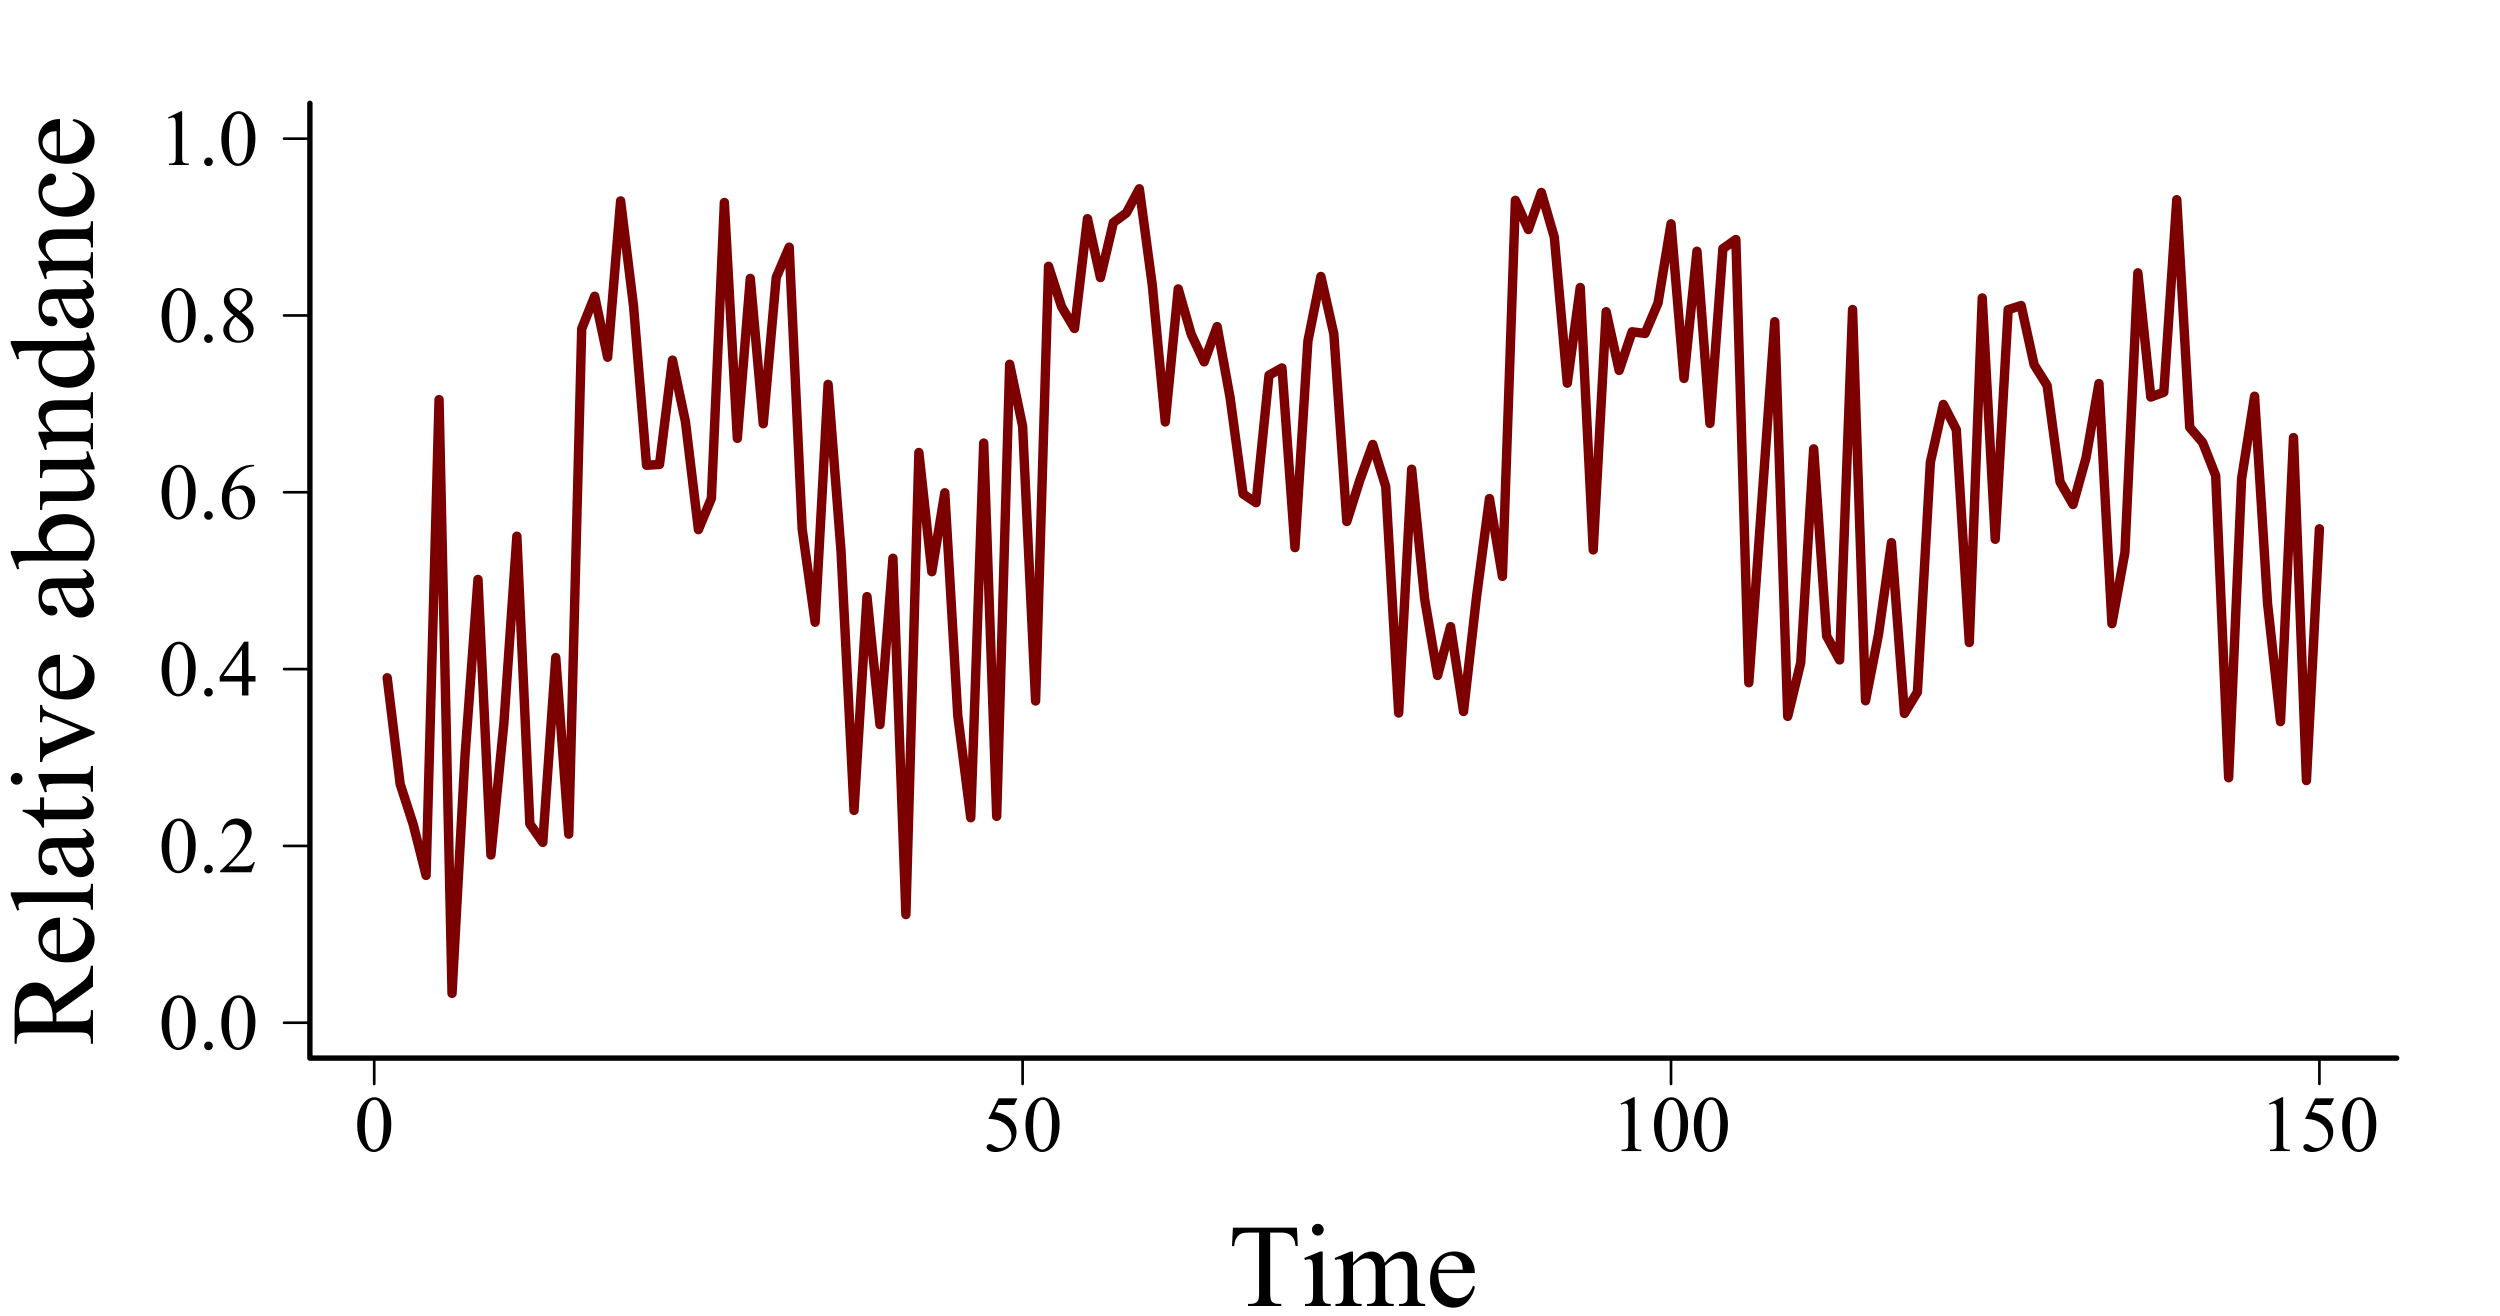 <?xml version="1.0" encoding="UTF-8"?>
<svg xmlns="http://www.w3.org/2000/svg" xmlns:xlink="http://www.w3.org/1999/xlink" width="697pt" height="367pt" viewBox="0 0 697 367" version="1.1">
<defs>
<g>
<symbol overflow="visible" id="glyph0-0">
<path style="stroke:none;" d="M 3.078 0 L 3.078 -13.875 L 14.18 -13.875 L 14.18 0 Z M 3.426 -0.348 L 13.832 -0.348 L 13.832 -13.527 L 3.426 -13.527 Z M 3.426 -0.348 "/>
</symbol>
<symbol overflow="visible" id="glyph0-1">
<path style="stroke:none;" d="M 0.801 -7.262 C 0.797 -8.934 1.051 -10.379 1.559 -11.594 C 2.066 -12.801 2.738 -13.703 3.578 -14.297 C 4.227 -14.766 4.898 -15 5.594 -15.004 C 6.719 -15 7.73 -14.426 8.629 -13.277 C 9.746 -11.855 10.305 -9.926 10.309 -7.492 C 10.305 -5.785 10.059 -4.336 9.57 -3.145 C 9.078 -1.949 8.453 -1.082 7.691 -0.547 C 6.926 -0.008 6.191 0.258 5.484 0.262 C 4.082 0.258 2.914 -0.566 1.984 -2.223 C 1.191 -3.613 0.797 -5.293 0.801 -7.262 Z M 2.926 -6.992 C 2.922 -4.965 3.172 -3.316 3.676 -2.039 C 4.082 -0.961 4.695 -0.422 5.516 -0.422 C 5.902 -0.422 6.309 -0.594 6.73 -0.945 C 7.148 -1.293 7.465 -1.883 7.684 -2.711 C 8.012 -3.949 8.18 -5.703 8.184 -7.969 C 8.18 -9.641 8.008 -11.039 7.664 -12.164 C 7.402 -12.992 7.066 -13.578 6.656 -13.93 C 6.359 -14.164 6 -14.285 5.582 -14.285 C 5.086 -14.285 4.648 -14.062 4.27 -13.625 C 3.75 -13.023 3.395 -12.082 3.207 -10.797 C 3.016 -9.508 2.922 -8.238 2.926 -6.992 Z M 2.926 -6.992 "/>
</symbol>
<symbol overflow="visible" id="glyph0-2">
<path style="stroke:none;" d="M 9.637 -14.699 L 8.793 -12.855 L 4.367 -12.855 L 3.402 -10.883 C 5.316 -10.598 6.836 -9.887 7.957 -8.746 C 8.918 -7.762 9.398 -6.605 9.398 -5.277 C 9.398 -4.504 9.238 -3.789 8.926 -3.133 C 8.609 -2.473 8.215 -1.91 7.738 -1.449 C 7.258 -0.984 6.727 -0.613 6.145 -0.336 C 5.312 0.062 4.461 0.258 3.59 0.262 C 2.703 0.258 2.062 0.109 1.664 -0.188 C 1.262 -0.488 1.059 -0.816 1.062 -1.18 C 1.059 -1.379 1.145 -1.559 1.312 -1.719 C 1.477 -1.871 1.684 -1.949 1.941 -1.953 C 2.125 -1.949 2.289 -1.922 2.434 -1.863 C 2.57 -1.805 2.812 -1.656 3.156 -1.422 C 3.695 -1.043 4.242 -0.855 4.801 -0.855 C 5.645 -0.855 6.387 -1.172 7.027 -1.812 C 7.664 -2.449 7.984 -3.23 7.988 -4.152 C 7.984 -5.039 7.699 -5.867 7.133 -6.637 C 6.559 -7.406 5.773 -8 4.77 -8.422 C 3.98 -8.742 2.906 -8.93 1.551 -8.984 L 4.367 -14.699 Z M 9.637 -14.699 "/>
</symbol>
<symbol overflow="visible" id="glyph0-3">
<path style="stroke:none;" d="M 2.602 -13.258 L 6.18 -15.004 L 6.535 -15.004 L 6.535 -2.59 C 6.531 -1.766 6.566 -1.25 6.637 -1.051 C 6.703 -0.844 6.848 -0.688 7.066 -0.582 C 7.285 -0.473 7.727 -0.414 8.391 -0.402 L 8.391 0 L 2.863 0 L 2.863 -0.402 C 3.555 -0.414 4 -0.473 4.203 -0.578 C 4.402 -0.684 4.543 -0.824 4.625 -1.004 C 4.703 -1.176 4.746 -1.707 4.746 -2.59 L 4.746 -10.527 C 4.746 -11.594 4.711 -12.281 4.641 -12.586 C 4.586 -12.816 4.492 -12.984 4.363 -13.094 C 4.227 -13.199 4.066 -13.254 3.879 -13.258 C 3.613 -13.254 3.242 -13.141 2.766 -12.922 Z M 2.602 -13.258 "/>
</symbol>
<symbol overflow="visible" id="glyph0-4">
<path style="stroke:none;" d="M 2.773 -2.102 C 3.109 -2.098 3.395 -1.98 3.629 -1.75 C 3.855 -1.512 3.973 -1.227 3.977 -0.898 C 3.973 -0.562 3.855 -0.281 3.625 -0.047 C 3.387 0.188 3.102 0.305 2.773 0.305 C 2.438 0.305 2.156 0.188 1.922 -0.047 C 1.688 -0.281 1.57 -0.562 1.57 -0.898 C 1.57 -1.234 1.688 -1.52 1.922 -1.754 C 2.156 -1.98 2.438 -2.098 2.773 -2.102 Z M 2.773 -2.102 "/>
</symbol>
<symbol overflow="visible" id="glyph0-5">
<path style="stroke:none;" d="M 10.18 -2.828 L 9.148 0 L 0.477 0 L 0.477 -0.402 C 3.023 -2.727 4.82 -4.625 5.863 -6.102 C 6.902 -7.57 7.422 -8.918 7.426 -10.145 C 7.422 -11.074 7.137 -11.84 6.566 -12.441 C 5.992 -13.039 5.309 -13.34 4.52 -13.344 C 3.793 -13.34 3.145 -13.129 2.574 -12.707 C 1.996 -12.281 1.574 -11.664 1.301 -10.852 L 0.898 -10.852 C 1.078 -12.188 1.543 -13.211 2.293 -13.93 C 3.035 -14.641 3.969 -15 5.094 -15.004 C 6.281 -15 7.277 -14.617 8.078 -13.852 C 8.875 -13.086 9.273 -12.184 9.277 -11.145 C 9.273 -10.398 9.102 -9.652 8.758 -8.91 C 8.223 -7.738 7.355 -6.5 6.156 -5.191 C 4.355 -3.223 3.23 -2.035 2.785 -1.637 L 6.625 -1.637 C 7.402 -1.633 7.949 -1.664 8.266 -1.723 C 8.578 -1.777 8.863 -1.895 9.117 -2.074 C 9.367 -2.25 9.586 -2.5 9.777 -2.828 Z M 10.18 -2.828 "/>
</symbol>
<symbol overflow="visible" id="glyph0-6">
<path style="stroke:none;" d="M 10.332 -5.422 L 10.332 -3.879 L 8.359 -3.879 L 8.359 0 L 6.57 0 L 6.57 -3.879 L 0.348 -3.879 L 0.348 -5.27 L 7.164 -15.004 L 8.359 -15.004 L 8.359 -5.422 Z M 6.57 -5.422 L 6.57 -12.715 L 1.41 -5.422 Z M 6.57 -5.422 "/>
</symbol>
<symbol overflow="visible" id="glyph0-7">
<path style="stroke:none;" d="M 9.949 -15.004 L 9.949 -14.602 C 8.996 -14.508 8.215 -14.316 7.613 -14.031 C 7.008 -13.746 6.414 -13.312 5.824 -12.727 C 5.234 -12.141 4.746 -11.488 4.359 -10.77 C 3.973 -10.051 3.648 -9.195 3.395 -8.207 C 4.43 -8.918 5.477 -9.273 6.527 -9.277 C 7.527 -9.273 8.395 -8.871 9.137 -8.062 C 9.871 -7.254 10.242 -6.211 10.242 -4.941 C 10.242 -3.711 9.871 -2.594 9.129 -1.582 C 8.23 -0.355 7.043 0.258 5.57 0.262 C 4.566 0.258 3.715 -0.074 3.012 -0.738 C 1.637 -2.027 0.949 -3.703 0.953 -5.766 C 0.949 -7.078 1.211 -8.328 1.742 -9.516 C 2.266 -10.703 3.02 -11.754 4.004 -12.672 C 4.98 -13.586 5.918 -14.203 6.816 -14.523 C 7.711 -14.84 8.547 -15 9.324 -15.004 Z M 3.207 -7.414 C 3.074 -6.434 3.012 -5.648 3.012 -5.051 C 3.012 -4.355 3.137 -3.602 3.395 -2.789 C 3.648 -1.977 4.031 -1.332 4.543 -0.855 C 4.906 -0.516 5.355 -0.344 5.887 -0.348 C 6.512 -0.344 7.074 -0.641 7.57 -1.234 C 8.062 -1.824 8.309 -2.672 8.312 -3.773 C 8.309 -5.008 8.062 -6.074 7.574 -6.98 C 7.082 -7.879 6.387 -8.332 5.484 -8.336 C 5.211 -8.332 4.914 -8.273 4.602 -8.16 C 4.281 -8.043 3.816 -7.793 3.207 -7.414 Z M 3.207 -7.414 "/>
</symbol>
<symbol overflow="visible" id="glyph0-8">
<path style="stroke:none;" d="M 4.262 -7.402 C 3.094 -8.355 2.344 -9.125 2.012 -9.703 C 1.672 -10.281 1.504 -10.879 1.508 -11.5 C 1.504 -12.453 1.875 -13.277 2.613 -13.969 C 3.348 -14.656 4.324 -15 5.551 -15.004 C 6.73 -15 7.684 -14.68 8.41 -14.039 C 9.129 -13.395 9.492 -12.66 9.496 -11.836 C 9.492 -11.285 9.297 -10.723 8.91 -10.156 C 8.516 -9.582 7.703 -8.91 6.473 -8.141 C 7.742 -7.156 8.582 -6.383 8.996 -5.82 C 9.543 -5.078 9.82 -4.305 9.82 -3.492 C 9.82 -2.457 9.426 -1.57 8.637 -0.84 C 7.848 -0.105 6.812 0.258 5.539 0.262 C 4.141 0.258 3.055 -0.176 2.277 -1.051 C 1.652 -1.746 1.34 -2.512 1.344 -3.348 C 1.34 -3.996 1.559 -4.641 2 -5.281 C 2.434 -5.918 3.188 -6.625 4.262 -7.402 Z M 5.961 -8.562 C 6.824 -9.34 7.375 -9.957 7.609 -10.41 C 7.84 -10.859 7.957 -11.371 7.957 -11.945 C 7.957 -12.699 7.742 -13.293 7.316 -13.727 C 6.887 -14.156 6.305 -14.371 5.57 -14.375 C 4.832 -14.371 4.23 -14.16 3.77 -13.734 C 3.305 -13.305 3.074 -12.805 3.078 -12.238 C 3.074 -11.859 3.172 -11.484 3.363 -11.109 C 3.555 -10.734 3.828 -10.375 4.184 -10.039 Z M 4.77 -6.992 C 4.168 -6.484 3.723 -5.934 3.438 -5.34 C 3.145 -4.738 3 -4.094 3.004 -3.402 C 3 -2.469 3.254 -1.723 3.766 -1.164 C 4.273 -0.602 4.922 -0.32 5.711 -0.324 C 6.488 -0.32 7.113 -0.543 7.586 -0.984 C 8.055 -1.426 8.289 -1.961 8.293 -2.59 C 8.289 -3.109 8.152 -3.574 7.879 -3.988 C 7.363 -4.75 6.328 -5.75 4.77 -6.992 Z M 4.77 -6.992 "/>
</symbol>
<symbol overflow="visible" id="glyph1-0">
<path style="stroke:none;" d="M 4.578 0 L 4.578 -20.625 L 21.078 -20.625 L 21.078 0 Z M 5.094 -0.516 L 20.562 -0.516 L 20.562 -20.109 L 5.094 -20.109 Z M 5.094 -0.516 "/>
</symbol>
<symbol overflow="visible" id="glyph1-1">
<path style="stroke:none;" d="M 19.094 -21.852 L 19.336 -16.727 L 18.723 -16.727 C 18.602 -17.625 18.441 -18.27 18.242 -18.66 C 17.906 -19.281 17.465 -19.738 16.91 -20.035 C 16.355 -20.328 15.625 -20.477 14.727 -20.48 L 11.648 -20.48 L 11.648 -3.785 C 11.648 -2.441 11.793 -1.602 12.086 -1.273 C 12.488 -0.82 13.117 -0.598 13.969 -0.598 L 14.727 -0.598 L 14.727 0 L 5.461 0 L 5.461 -0.598 L 6.234 -0.598 C 7.156 -0.598 7.812 -0.875 8.203 -1.434 C 8.438 -1.773 8.555 -2.559 8.555 -3.785 L 8.555 -20.48 L 5.93 -20.48 C 4.906 -20.477 4.18 -20.402 3.754 -20.254 C 3.195 -20.047 2.719 -19.656 2.32 -19.078 C 1.922 -18.496 1.684 -17.711 1.609 -16.727 L 1 -16.727 L 1.258 -21.852 Z M 19.094 -21.852 "/>
</symbol>
<symbol overflow="visible" id="glyph1-2">
<path style="stroke:none;" d="M 4.785 -22.914 C 5.234 -22.91 5.617 -22.75 5.938 -22.438 C 6.25 -22.117 6.41 -21.734 6.414 -21.285 C 6.41 -20.832 6.25 -20.445 5.938 -20.125 C 5.617 -19.801 5.234 -19.641 4.785 -19.641 C 4.332 -19.641 3.945 -19.801 3.625 -20.125 C 3.301 -20.445 3.141 -20.832 3.141 -21.285 C 3.141 -21.734 3.297 -22.117 3.617 -22.438 C 3.93 -22.75 4.32 -22.91 4.785 -22.914 Z M 6.125 -15.195 L 6.125 -3.336 C 6.121 -2.406 6.188 -1.793 6.324 -1.488 C 6.457 -1.184 6.656 -0.953 6.922 -0.805 C 7.18 -0.648 7.66 -0.574 8.363 -0.578 L 8.363 0 L 1.191 0 L 1.191 -0.578 C 1.91 -0.574 2.395 -0.645 2.641 -0.789 C 2.887 -0.926 3.082 -1.156 3.23 -1.48 C 3.371 -1.801 3.445 -2.418 3.449 -3.336 L 3.449 -9.023 C 3.445 -10.625 3.398 -11.66 3.305 -12.133 C 3.227 -12.473 3.105 -12.711 2.949 -12.848 C 2.785 -12.98 2.566 -13.047 2.289 -13.051 C 1.984 -13.047 1.617 -12.969 1.191 -12.809 L 0.969 -13.391 L 5.414 -15.195 Z M 6.125 -15.195 "/>
</symbol>
<symbol overflow="visible" id="glyph1-3">
<path style="stroke:none;" d="M 5.414 -12.055 C 6.484 -13.125 7.117 -13.742 7.316 -13.906 C 7.797 -14.312 8.316 -14.629 8.875 -14.855 C 9.434 -15.078 9.988 -15.191 10.539 -15.195 C 11.457 -15.191 12.25 -14.922 12.922 -14.387 C 13.586 -13.848 14.035 -13.07 14.262 -12.055 C 15.367 -13.336 16.301 -14.184 17.062 -14.59 C 17.824 -14.992 18.609 -15.191 19.418 -15.195 C 20.199 -15.191 20.895 -14.992 21.504 -14.59 C 22.109 -14.184 22.59 -13.523 22.945 -12.617 C 23.18 -11.992 23.297 -11.016 23.301 -9.684 L 23.301 -3.336 C 23.297 -2.406 23.367 -1.773 23.508 -1.434 C 23.617 -1.195 23.816 -0.992 24.105 -0.828 C 24.395 -0.656 24.867 -0.574 25.523 -0.578 L 25.523 0 L 18.242 0 L 18.242 -0.578 L 18.547 -0.578 C 19.176 -0.574 19.672 -0.699 20.027 -0.949 C 20.273 -1.121 20.449 -1.395 20.562 -1.773 C 20.602 -1.953 20.625 -2.473 20.625 -3.336 L 20.625 -9.684 C 20.625 -10.883 20.48 -11.73 20.191 -12.23 C 19.77 -12.914 19.098 -13.258 18.176 -13.262 C 17.605 -13.258 17.031 -13.117 16.457 -12.832 C 15.883 -12.547 15.188 -12.016 14.375 -11.246 L 14.34 -11.07 L 14.375 -10.375 L 14.375 -3.336 C 14.371 -2.32 14.43 -1.691 14.543 -1.449 C 14.652 -1.199 14.863 -0.992 15.176 -0.828 C 15.488 -0.656 16.02 -0.574 16.773 -0.578 L 16.773 0 L 9.312 0 L 9.312 -0.578 C 10.125 -0.574 10.688 -0.672 10.996 -0.867 C 11.301 -1.062 11.512 -1.352 11.633 -1.742 C 11.684 -1.922 11.711 -2.453 11.715 -3.336 L 11.715 -9.684 C 11.711 -10.883 11.535 -11.746 11.184 -12.277 C 10.707 -12.961 10.047 -13.305 9.199 -13.309 C 8.621 -13.305 8.047 -13.152 7.477 -12.844 C 6.586 -12.367 5.898 -11.832 5.414 -11.246 L 5.414 -3.336 C 5.414 -2.367 5.48 -1.738 5.613 -1.449 C 5.746 -1.156 5.945 -0.941 6.211 -0.797 C 6.473 -0.648 7.008 -0.574 7.816 -0.578 L 7.816 0 L 0.516 0 L 0.516 -0.578 C 1.191 -0.574 1.664 -0.648 1.934 -0.797 C 2.199 -0.941 2.402 -1.172 2.543 -1.488 C 2.684 -1.805 2.754 -2.418 2.754 -3.336 L 2.754 -8.977 C 2.754 -10.594 2.703 -11.641 2.609 -12.117 C 2.531 -12.469 2.414 -12.711 2.254 -12.848 C 2.094 -12.98 1.875 -13.047 1.594 -13.051 C 1.293 -13.047 0.934 -12.969 0.516 -12.809 L 0.273 -13.391 L 4.723 -15.195 L 5.414 -15.195 Z M 5.414 -12.055 "/>
</symbol>
<symbol overflow="visible" id="glyph1-4">
<path style="stroke:none;" d="M 3.512 -9.199 C 3.496 -7.008 4.031 -5.289 5.109 -4.043 C 6.18 -2.797 7.441 -2.172 8.895 -2.176 C 9.859 -2.172 10.699 -2.438 11.414 -2.973 C 12.129 -3.5 12.727 -4.41 13.211 -5.703 L 13.711 -5.383 C 13.484 -3.91 12.828 -2.57 11.746 -1.359 C 10.656 -0.152 9.297 0.449 7.672 0.453 C 5.895 0.449 4.379 -0.238 3.117 -1.617 C 1.855 -3 1.223 -4.855 1.227 -7.188 C 1.223 -9.707 1.871 -11.676 3.168 -13.09 C 4.461 -14.504 6.086 -15.211 8.039 -15.211 C 9.695 -15.211 11.055 -14.664 12.117 -13.574 C 13.18 -12.484 13.711 -11.027 13.711 -9.199 Z M 3.512 -10.137 L 10.344 -10.137 C 10.289 -11.082 10.18 -11.746 10.008 -12.133 C 9.734 -12.73 9.332 -13.203 8.805 -13.551 C 8.27 -13.891 7.715 -14.062 7.137 -14.066 C 6.246 -14.062 5.449 -13.715 4.746 -13.027 C 4.043 -12.332 3.629 -11.371 3.512 -10.137 Z M 3.512 -10.137 "/>
</symbol>
<symbol overflow="visible" id="glyph2-0">
<path style="stroke:none;" d="M 0 -4.578 L -20.625 -4.578 L -20.625 -21.078 L 0 -21.078 Z M -0.516 -5.094 L -0.516 -20.562 L -20.109 -20.562 L -20.109 -5.094 Z M -0.516 -5.094 "/>
</symbol>
<symbol overflow="visible" id="glyph2-1">
<path style="stroke:none;" d="M 0 -22.301 L 0 -16.469 L -10.215 -9.07 C -10.191 -8.523 -10.184 -8.078 -10.184 -7.734 C -10.184 -7.594 -10.184 -7.441 -10.191 -7.281 C -10.191 -7.121 -10.199 -6.957 -10.215 -6.785 L -3.867 -6.785 C -2.492 -6.785 -1.637 -6.934 -1.305 -7.234 C -0.832 -7.641 -0.598 -8.254 -0.598 -9.07 L -0.598 -9.926 L 0 -9.926 L 0 -0.562 L -0.598 -0.562 L -0.598 -1.387 C -0.598 -2.309 -0.898 -2.969 -1.5 -3.367 C -1.828 -3.59 -2.617 -3.703 -3.867 -3.707 L -17.984 -3.707 C -19.355 -3.703 -20.211 -3.551 -20.543 -3.254 C -21.016 -2.832 -21.25 -2.211 -21.254 -1.387 L -21.254 -0.562 L -21.852 -0.562 L -21.852 -8.523 C -21.848 -10.84 -21.68 -12.551 -21.344 -13.656 C -21.004 -14.754 -20.379 -15.688 -19.473 -16.461 C -18.559 -17.227 -17.477 -17.613 -16.227 -17.613 C -14.879 -17.613 -13.715 -17.172 -12.727 -16.297 C -11.738 -15.418 -11.039 -14.062 -10.633 -12.23 L -4.367 -16.742 C -2.922 -17.77 -1.965 -18.656 -1.496 -19.398 C -1.02 -20.137 -0.723 -21.105 -0.598 -22.301 Z M -11.23 -6.785 C -11.227 -6.988 -11.223 -7.164 -11.223 -7.316 C -11.215 -7.465 -11.215 -7.59 -11.215 -7.688 C -11.215 -9.77 -11.664 -11.34 -12.566 -12.398 C -13.469 -13.453 -14.617 -13.98 -16.016 -13.988 C -17.375 -13.984 -18.484 -13.559 -19.344 -12.707 C -20.195 -11.852 -20.625 -10.719 -20.625 -9.312 C -20.625 -8.688 -20.523 -7.848 -20.32 -6.785 Z M -11.23 -6.785 "/>
</symbol>
<symbol overflow="visible" id="glyph2-2">
<path style="stroke:none;" d="M -9.199 -3.512 C -7.008 -3.496 -5.289 -4.031 -4.043 -5.109 C -2.797 -6.18 -2.172 -7.441 -2.176 -8.895 C -2.172 -9.859 -2.438 -10.699 -2.973 -11.414 C -3.5 -12.129 -4.41 -12.727 -5.703 -13.211 L -5.383 -13.711 C -3.91 -13.484 -2.57 -12.828 -1.359 -11.746 C -0.152 -10.656 0.449 -9.297 0.453 -7.672 C 0.449 -5.895 -0.238 -4.379 -1.617 -3.117 C -3 -1.855 -4.855 -1.223 -7.188 -1.227 C -9.707 -1.223 -11.676 -1.871 -13.09 -3.168 C -14.504 -4.461 -15.211 -6.086 -15.211 -8.039 C -15.211 -9.695 -14.664 -11.055 -13.574 -12.117 C -12.484 -13.18 -11.027 -13.711 -9.199 -13.711 Z M -10.137 -3.512 L -10.137 -10.344 C -11.082 -10.289 -11.746 -10.18 -12.133 -10.008 C -12.73 -9.734 -13.203 -9.332 -13.551 -8.805 C -13.891 -8.27 -14.062 -7.715 -14.066 -7.137 C -14.062 -6.246 -13.715 -5.449 -13.027 -4.746 C -12.332 -4.043 -11.371 -3.629 -10.137 -3.512 Z M -10.137 -3.512 "/>
</symbol>
<symbol overflow="visible" id="glyph2-3">
<path style="stroke:none;" d="M -22.914 -6.105 L -3.336 -6.105 C -2.406 -6.105 -1.793 -6.172 -1.496 -6.305 C -1.191 -6.438 -0.965 -6.645 -0.812 -6.926 C -0.652 -7.207 -0.574 -7.727 -0.578 -8.492 L 0 -8.492 L 0 -1.258 L -0.578 -1.258 C -0.574 -1.934 -0.645 -2.395 -0.789 -2.641 C -0.926 -2.887 -1.156 -3.082 -1.48 -3.223 C -1.801 -3.363 -2.418 -3.434 -3.336 -3.434 L -16.742 -3.434 C -18.402 -3.434 -19.426 -3.395 -19.809 -3.32 C -20.188 -3.242 -20.449 -3.121 -20.59 -2.957 C -20.73 -2.789 -20.801 -2.578 -20.801 -2.32 C -20.801 -2.039 -20.715 -1.684 -20.543 -1.258 L -21.109 -0.984 L -22.914 -5.383 Z M -22.914 -6.105 "/>
</symbol>
<symbol overflow="visible" id="glyph2-4">
<path style="stroke:none;" d="M -2.125 -9.395 C -0.953 -7.875 -0.277 -6.926 -0.098 -6.543 C 0.172 -5.961 0.305 -5.344 0.305 -4.688 C 0.305 -3.664 -0.043 -2.82 -0.742 -2.164 C -1.438 -1.5 -2.355 -1.172 -3.496 -1.176 C -4.215 -1.172 -4.84 -1.332 -5.367 -1.66 C -6.094 -2.098 -6.777 -2.863 -7.426 -3.953 C -8.066 -5.043 -8.852 -6.855 -9.781 -9.395 L -10.359 -9.395 C -11.832 -9.391 -12.84 -9.156 -13.391 -8.691 C -13.934 -8.223 -14.207 -7.547 -14.211 -6.656 C -14.207 -5.977 -14.027 -5.438 -13.664 -5.043 C -13.297 -4.633 -12.875 -4.43 -12.406 -4.43 L -11.473 -4.465 C -10.977 -4.465 -10.594 -4.336 -10.328 -4.086 C -10.059 -3.828 -9.926 -3.5 -9.926 -3.094 C -9.926 -2.695 -10.062 -2.367 -10.344 -2.117 C -10.621 -1.863 -11.004 -1.738 -11.488 -1.742 C -12.41 -1.738 -13.258 -2.211 -14.035 -3.16 C -14.805 -4.102 -15.191 -5.43 -15.195 -7.137 C -15.191 -8.449 -14.973 -9.523 -14.535 -10.359 C -14.199 -10.992 -13.68 -11.457 -12.973 -11.762 C -12.508 -11.953 -11.562 -12.051 -10.137 -12.055 L -5.125 -12.055 C -3.715 -12.051 -2.852 -12.078 -2.535 -12.133 C -2.219 -12.184 -2.008 -12.273 -1.898 -12.398 C -1.789 -12.523 -1.734 -12.664 -1.738 -12.828 C -1.734 -12.996 -1.773 -13.148 -1.852 -13.277 C -1.992 -13.504 -2.383 -13.938 -3.027 -14.582 L -2.125 -14.582 C -0.516 -13.375 0.285 -12.227 0.289 -11.133 C 0.285 -10.605 0.105 -10.184 -0.258 -9.875 C -0.621 -9.562 -1.242 -9.402 -2.125 -9.395 Z M -3.176 -9.395 L -8.797 -9.395 C -8.148 -7.77 -7.695 -6.723 -7.43 -6.254 C -6.953 -5.402 -6.457 -4.797 -5.945 -4.43 C -5.426 -4.062 -4.863 -3.879 -4.254 -3.883 C -3.48 -3.879 -2.836 -4.109 -2.328 -4.574 C -1.812 -5.035 -1.559 -5.566 -1.562 -6.172 C -1.559 -6.984 -2.098 -8.059 -3.176 -9.395 Z M -3.176 -9.395 "/>
</symbol>
<symbol overflow="visible" id="glyph2-5">
<path style="stroke:none;" d="M -19.609 -5.316 L -14.758 -5.316 L -14.758 -8.766 L -13.633 -8.766 L -13.633 -5.316 L -4.062 -5.316 C -3.102 -5.312 -2.457 -5.449 -2.125 -5.727 C -1.793 -6 -1.629 -6.355 -1.629 -6.785 C -1.629 -7.137 -1.738 -7.477 -1.957 -7.812 C -2.176 -8.141 -2.5 -8.402 -2.934 -8.59 L -2.934 -9.219 C -1.875 -8.836 -1.082 -8.305 -0.555 -7.621 C -0.023 -6.93 0.238 -6.223 0.242 -5.496 C 0.238 -5 0.105 -4.516 -0.168 -4.043 C -0.438 -3.57 -0.828 -3.219 -1.344 -2.996 C -1.852 -2.77 -2.641 -2.66 -3.707 -2.66 L -13.633 -2.66 L -13.633 -0.324 L -14.164 -0.324 C -14.398 -0.91 -14.801 -1.516 -15.363 -2.133 C -15.926 -2.75 -16.594 -3.301 -17.371 -3.785 C -17.777 -4.031 -18.523 -4.375 -19.609 -4.816 Z M -19.609 -5.316 "/>
</symbol>
<symbol overflow="visible" id="glyph2-6">
<path style="stroke:none;" d="M -22.914 -4.785 C -22.91 -5.234 -22.75 -5.617 -22.438 -5.938 C -22.117 -6.25 -21.734 -6.41 -21.285 -6.414 C -20.832 -6.41 -20.445 -6.25 -20.125 -5.938 C -19.801 -5.617 -19.641 -5.234 -19.641 -4.785 C -19.641 -4.332 -19.801 -3.945 -20.125 -3.625 C -20.445 -3.301 -20.832 -3.141 -21.285 -3.141 C -21.734 -3.141 -22.117 -3.297 -22.438 -3.617 C -22.75 -3.93 -22.91 -4.32 -22.914 -4.785 Z M -15.195 -6.125 L -3.336 -6.125 C -2.406 -6.121 -1.793 -6.188 -1.488 -6.324 C -1.184 -6.457 -0.953 -6.656 -0.805 -6.922 C -0.648 -7.18 -0.574 -7.66 -0.578 -8.363 L 0 -8.363 L 0 -1.191 L -0.578 -1.191 C -0.574 -1.91 -0.645 -2.395 -0.789 -2.641 C -0.926 -2.887 -1.156 -3.082 -1.48 -3.23 C -1.801 -3.371 -2.418 -3.445 -3.336 -3.449 L -9.023 -3.449 C -10.625 -3.445 -11.66 -3.398 -12.133 -3.305 C -12.473 -3.227 -12.711 -3.105 -12.848 -2.949 C -12.98 -2.785 -13.047 -2.566 -13.051 -2.289 C -13.047 -1.984 -12.969 -1.617 -12.809 -1.191 L -13.391 -0.969 L -15.195 -5.414 Z M -15.195 -6.125 "/>
</symbol>
<symbol overflow="visible" id="glyph2-7">
<path style="stroke:none;" d="M -14.758 -0.273 L -14.758 -7.219 L -14.164 -7.219 L -14.164 -6.77 C -14.16 -6.348 -14.059 -6.027 -13.855 -5.809 C -13.648 -5.586 -13.375 -5.477 -13.035 -5.48 C -12.656 -5.477 -12.211 -5.59 -11.699 -5.816 L -3.543 -9.25 L -12.004 -12.695 C -12.602 -12.941 -13.059 -13.066 -13.375 -13.066 C -13.523 -13.066 -13.648 -13.023 -13.746 -12.938 C -13.902 -12.82 -14.012 -12.668 -14.074 -12.488 C -14.133 -12.301 -14.16 -11.93 -14.164 -11.375 L -14.758 -11.375 L -14.758 -16.195 L -14.164 -16.195 C -14.117 -15.633 -14.004 -15.246 -13.824 -15.035 C -13.5 -14.656 -12.965 -14.316 -12.215 -14.02 L 0.453 -8.781 L 0.453 -8.121 L -12.004 -2.852 C -12.582 -2.613 -13 -2.387 -13.254 -2.172 C -13.504 -1.957 -13.715 -1.684 -13.891 -1.355 C -13.984 -1.168 -14.074 -0.809 -14.164 -0.273 Z M -14.758 -0.273 "/>
</symbol>
<symbol overflow="visible" id="glyph2-8">
<path style="stroke:none;" d=""/>
</symbol>
<symbol overflow="visible" id="glyph2-9">
<path style="stroke:none;" d="M -12.215 -5.074 C -14.199 -6.504 -15.191 -8.043 -15.195 -9.699 C -15.191 -11.211 -14.547 -12.535 -13.254 -13.664 C -11.957 -14.789 -10.188 -15.352 -7.945 -15.355 C -5.32 -15.352 -3.207 -14.48 -1.609 -12.746 C -0.234 -11.25 0.449 -9.586 0.453 -7.75 C 0.449 -6.887 0.297 -6.016 -0.016 -5.133 C -0.324 -4.246 -0.793 -3.34 -1.418 -2.418 L -16.711 -2.418 C -18.383 -2.414 -19.41 -2.375 -19.801 -2.297 C -20.184 -2.215 -20.449 -2.086 -20.59 -1.918 C -20.73 -1.742 -20.801 -1.527 -20.801 -1.273 C -20.801 -0.969 -20.715 -0.594 -20.543 -0.145 L -21.109 0.082 L -22.914 -4.352 L -22.914 -5.074 Z M -11.184 -5.074 L -2.352 -5.074 C -1.812 -5.621 -1.41 -6.188 -1.137 -6.773 C -0.863 -7.359 -0.727 -7.957 -0.727 -8.57 C -0.727 -9.547 -1.262 -10.457 -2.336 -11.305 C -3.41 -12.145 -4.973 -12.566 -7.023 -12.57 C -8.91 -12.566 -10.363 -12.145 -11.383 -11.305 C -12.395 -10.457 -12.902 -9.5 -12.906 -8.426 C -12.902 -7.855 -12.758 -7.285 -12.473 -6.719 C -12.254 -6.285 -11.824 -5.738 -11.184 -5.074 Z M -11.184 -5.074 "/>
</symbol>
<symbol overflow="visible" id="glyph2-10">
<path style="stroke:none;" d="M -14.758 -13.969 L -5.816 -13.969 C -4.105 -13.969 -3.059 -14.008 -2.68 -14.09 C -2.297 -14.168 -2.031 -14.297 -1.883 -14.477 C -1.73 -14.652 -1.656 -14.859 -1.66 -15.098 C -1.656 -15.43 -1.75 -15.805 -1.934 -16.227 L -1.371 -16.453 L 0.453 -12.035 L 0.453 -11.312 L -2.676 -11.312 C -1.297 -10.043 -0.43 -9.074 -0.078 -8.41 C 0.277 -7.742 0.449 -7.039 0.453 -6.301 C 0.449 -5.469 0.215 -4.754 -0.266 -4.148 C -0.742 -3.539 -1.359 -3.117 -2.109 -2.883 C -2.859 -2.648 -3.922 -2.531 -5.301 -2.531 L -11.891 -2.531 C -12.586 -2.531 -13.07 -2.453 -13.34 -2.305 C -13.609 -2.148 -13.816 -1.926 -13.961 -1.633 C -14.105 -1.336 -14.172 -0.801 -14.164 -0.031 L -14.758 -0.031 L -14.758 -5.203 L -4.883 -5.203 C -3.504 -5.203 -2.602 -5.441 -2.176 -5.922 C -1.742 -6.398 -1.527 -6.977 -1.531 -7.652 C -1.527 -8.113 -1.672 -8.637 -1.965 -9.223 C -2.254 -9.809 -2.809 -10.504 -3.625 -11.312 L -11.988 -11.312 C -12.824 -11.309 -13.391 -11.156 -13.688 -10.852 C -13.984 -10.547 -14.141 -9.91 -14.164 -8.941 L -14.758 -8.941 Z M -14.758 -13.969 "/>
</symbol>
<symbol overflow="visible" id="glyph2-11">
<path style="stroke:none;" d="M -12.07 -5.332 C -14.152 -7.062 -15.191 -8.711 -15.195 -10.281 C -15.191 -11.082 -14.992 -11.773 -14.59 -12.359 C -14.184 -12.938 -13.52 -13.402 -12.602 -13.746 C -11.953 -13.98 -10.965 -14.098 -9.637 -14.098 L -3.336 -14.098 C -2.398 -14.098 -1.766 -14.172 -1.434 -14.324 C -1.164 -14.438 -0.953 -14.629 -0.805 -14.895 C -0.648 -15.16 -0.574 -15.645 -0.578 -16.355 L 0 -16.355 L 0 -9.055 L -0.578 -9.055 L -0.578 -9.363 C -0.574 -10.051 -0.68 -10.531 -0.891 -10.805 C -1.102 -11.078 -1.41 -11.266 -1.82 -11.375 C -1.98 -11.414 -2.484 -11.438 -3.336 -11.441 L -9.379 -11.441 C -10.719 -11.438 -11.691 -11.262 -12.301 -10.918 C -12.902 -10.566 -13.207 -9.98 -13.211 -9.152 C -13.207 -7.871 -12.508 -6.598 -11.117 -5.332 L -3.336 -5.332 C -2.332 -5.332 -1.715 -5.391 -1.48 -5.512 C -1.168 -5.656 -0.941 -5.863 -0.797 -6.129 C -0.648 -6.395 -0.574 -6.93 -0.578 -7.734 L 0 -7.734 L 0 -0.434 L -0.578 -0.434 L -0.578 -0.758 C -0.574 -1.508 -0.766 -2.016 -1.148 -2.281 C -1.531 -2.539 -2.258 -2.672 -3.336 -2.676 L -8.812 -2.676 C -10.586 -2.672 -11.664 -2.633 -12.051 -2.555 C -12.438 -2.473 -12.699 -2.348 -12.84 -2.184 C -12.977 -2.016 -13.047 -1.793 -13.051 -1.516 C -13.047 -1.211 -12.969 -0.852 -12.809 -0.434 L -13.391 -0.195 L -15.195 -4.641 L -15.195 -5.332 Z M -12.07 -5.332 "/>
</symbol>
<symbol overflow="visible" id="glyph2-12">
<path style="stroke:none;" d="M -1.66 -11.457 C -0.902 -10.73 -0.363 -10.027 -0.039 -9.344 C 0.289 -8.652 0.449 -7.91 0.453 -7.121 C 0.449 -5.504 -0.223 -4.098 -1.57 -2.898 C -2.918 -1.695 -4.648 -1.094 -6.766 -1.098 C -8.879 -1.094 -10.816 -1.762 -12.574 -3.094 C -14.332 -4.426 -15.211 -6.137 -15.211 -8.234 C -15.211 -9.531 -14.797 -10.605 -13.969 -11.457 L -16.695 -11.457 C -18.375 -11.453 -19.41 -11.414 -19.801 -11.336 C -20.184 -11.254 -20.449 -11.129 -20.59 -10.957 C -20.73 -10.785 -20.801 -10.57 -20.801 -10.312 C -20.801 -10.031 -20.715 -9.66 -20.543 -9.199 L -21.109 -8.992 L -22.914 -13.391 L -22.914 -14.117 L -5.848 -14.117 C -4.117 -14.113 -3.059 -14.152 -2.68 -14.234 C -2.297 -14.312 -2.031 -14.441 -1.883 -14.621 C -1.73 -14.797 -1.656 -15.004 -1.66 -15.242 C -1.656 -15.531 -1.75 -15.918 -1.934 -16.402 L -1.371 -16.582 L 0.453 -12.199 L 0.453 -11.457 Z M -2.789 -11.457 L -10.395 -11.457 C -11.121 -11.387 -11.785 -11.195 -12.391 -10.875 C -12.988 -10.555 -13.441 -10.125 -13.75 -9.594 C -14.055 -9.059 -14.207 -8.543 -14.211 -8.039 C -14.207 -7.094 -13.785 -6.25 -12.938 -5.512 C -11.82 -4.531 -10.188 -4.043 -8.039 -4.043 C -5.867 -4.043 -4.203 -4.516 -3.051 -5.461 C -1.895 -6.406 -1.316 -7.457 -1.32 -8.621 C -1.316 -9.594 -1.809 -10.539 -2.789 -11.457 Z M -2.789 -11.457 "/>
</symbol>
<symbol overflow="visible" id="glyph2-13">
<path style="stroke:none;" d="M -5.605 -13.566 C -3.66 -13.168 -2.164 -12.391 -1.117 -11.23 C -0.07 -10.07 0.449 -8.785 0.453 -7.379 C 0.449 -5.699 -0.25 -4.238 -1.656 -2.996 C -3.062 -1.746 -4.965 -1.125 -7.363 -1.129 C -9.68 -1.125 -11.566 -1.816 -13.02 -3.199 C -14.469 -4.578 -15.191 -6.234 -15.195 -8.168 C -15.191 -9.617 -14.809 -10.809 -14.043 -11.746 C -13.273 -12.68 -12.477 -13.148 -11.648 -13.148 C -11.242 -13.148 -10.91 -13.016 -10.66 -12.754 C -10.402 -12.488 -10.277 -12.121 -10.281 -11.648 C -10.277 -11.016 -10.48 -10.535 -10.891 -10.215 C -11.113 -10.027 -11.543 -9.906 -12.18 -9.852 C -12.812 -9.789 -13.297 -9.574 -13.633 -9.199 C -13.953 -8.824 -14.113 -8.301 -14.117 -7.637 C -14.113 -6.559 -13.715 -5.695 -12.922 -5.043 C -11.867 -4.172 -10.477 -3.738 -8.75 -3.738 C -6.984 -3.738 -5.43 -4.168 -4.082 -5.035 C -2.734 -5.895 -2.062 -7.062 -2.062 -8.539 C -2.062 -9.586 -2.422 -10.531 -3.141 -11.375 C -3.633 -11.961 -4.527 -12.539 -5.832 -13.102 Z M -5.605 -13.566 "/>
</symbol>
</g>
</defs>
<g id="surface69">
<rect x="0" y="0" width="697" height="367" style="fill:rgb(100%,100%,100%);fill-opacity:1;stroke:none;"/>
<path style="fill:none;stroke-width:2.625;stroke-linecap:round;stroke-linejoin:round;stroke:rgb(48.627%,0%,0%);stroke-opacity:1;stroke-miterlimit:10;" d="M 107.949 188.965 L 111.562 218.594 L 115.18 229.785 L 118.793 244.059 L 122.41 111.422 L 126.027 276.945 L 129.641 210.766 L 133.258 161.555 L 136.871 238.359 L 140.488 201.59 L 144.102 149.5 L 147.719 229.703 L 151.332 234.852 L 154.949 183.344 L 158.566 232.562 L 162.18 91.66 L 165.797 82.594 L 169.41 99.594 L 173.027 56.02 L 176.641 85.445 L 180.258 129.723 L 183.871 129.48 L 187.488 100.406 L 191.105 117.602 L 194.719 147.648 L 198.336 138.941 L 201.949 56.457 L 205.566 122.215 L 209.18 77.625 L 212.797 118.133 L 216.41 77.367 L 220.027 68.914 L 223.645 147.496 L 227.258 173.473 L 230.875 107.176 L 234.488 153.855 L 238.105 225.934 L 241.719 166.34 L 245.336 202 L 248.949 155.645 L 252.566 254.977 L 256.184 126.164 L 259.797 159.387 L 263.414 137.391 L 267.027 199.473 L 270.645 227.98 L 274.258 123.531 L 277.875 227.594 L 281.492 101.562 L 285.105 118.84 L 288.723 195.43 L 292.336 74.25 L 295.953 85.492 L 299.566 91.582 L 303.184 60.961 L 306.797 77.387 L 310.414 62.043 L 314.031 59.371 L 317.645 52.633 L 321.262 79.566 L 324.875 117.637 L 328.492 80.555 L 332.105 93.18 L 335.723 100.887 L 339.336 91.055 L 342.953 110.883 L 346.57 137.715 L 350.184 140.152 L 353.801 104.602 L 357.414 102.574 L 361.031 152.672 L 364.645 95.078 L 368.262 77.078 L 371.875 93.129 L 375.492 145.391 L 379.109 133.914 L 382.723 123.914 L 386.34 135.652 L 389.953 198.785 L 393.57 130.828 L 397.184 166.98 L 400.801 188.309 L 404.414 174.707 L 408.031 198.355 L 411.648 166.477 L 415.262 138.996 L 418.879 160.699 L 422.492 55.863 L 426.109 63.992 L 429.723 53.668 L 433.34 66.125 L 436.957 106.824 L 440.57 80.16 L 444.188 153.32 L 447.801 86.91 L 451.418 103.273 L 455.031 92.5 L 458.648 92.965 L 462.262 84.461 L 465.879 62.402 L 469.496 105.5 L 473.109 70.051 L 476.727 118.043 L 480.34 69.332 L 483.957 66.785 L 487.57 190.344 L 491.188 140.074 L 494.801 89.691 L 498.418 199.711 L 502.035 184.773 L 505.648 125.145 L 509.266 177.324 L 512.879 183.988 L 516.496 86.293 L 520.109 195.359 L 523.727 176.879 L 527.34 151.293 L 530.957 198.898 L 534.574 192.934 L 538.188 128.887 L 541.805 112.758 L 545.418 119.781 L 549.035 179.137 L 552.648 83.07 L 556.266 150.344 L 559.879 86.332 L 563.496 85.188 L 567.113 101.699 L 570.727 107.453 L 574.344 134.363 L 577.957 140.656 L 581.574 127.684 L 585.188 106.941 L 588.805 173.871 L 592.422 154.043 L 596.035 76.074 L 599.652 110.695 L 603.266 109.348 L 606.883 55.688 L 610.496 119.145 L 614.113 123.395 L 617.727 132.594 L 621.344 216.84 L 624.961 133.488 L 628.574 110.473 L 632.191 168.23 L 635.805 201.176 L 639.422 122.004 L 643.035 217.609 L 646.652 147.434 "/>
<path style="fill:none;stroke-width:0.75;stroke-linecap:round;stroke-linejoin:round;stroke:rgb(0%,0%,0%);stroke-opacity:1;stroke-miterlimit:10;" d="M 104.332 295 L 646.652 295 "/>
<path style="fill:none;stroke-width:0.75;stroke-linecap:round;stroke-linejoin:round;stroke:rgb(0%,0%,0%);stroke-opacity:1;stroke-miterlimit:10;" d="M 104.332 295 L 104.332 302.199 "/>
<path style="fill:none;stroke-width:0.75;stroke-linecap:round;stroke-linejoin:round;stroke:rgb(0%,0%,0%);stroke-opacity:1;stroke-miterlimit:10;" d="M 285.105 295 L 285.105 302.199 "/>
<path style="fill:none;stroke-width:0.75;stroke-linecap:round;stroke-linejoin:round;stroke:rgb(0%,0%,0%);stroke-opacity:1;stroke-miterlimit:10;" d="M 465.879 295 L 465.879 302.199 "/>
<path style="fill:none;stroke-width:0.75;stroke-linecap:round;stroke-linejoin:round;stroke:rgb(0%,0%,0%);stroke-opacity:1;stroke-miterlimit:10;" d="M 646.652 295 L 646.652 302.199 "/>
<g style="fill:rgb(0%,0%,0%);fill-opacity:1;">
  <use xlink:href="#glyph0-1" x="98.781" y="320.922"/>
</g>
<g style="fill:rgb(0%,0%,0%);fill-opacity:1;">
  <use xlink:href="#glyph0-2" x="274.004" y="320.922"/>
  <use xlink:href="#glyph0-1" x="285.104" y="320.922"/>
</g>
<g style="fill:rgb(0%,0%,0%);fill-opacity:1;">
  <use xlink:href="#glyph0-3" x="449.23" y="320.922"/>
  <use xlink:href="#glyph0-1" x="460.33" y="320.922"/>
  <use xlink:href="#glyph0-1" x="471.43" y="320.922"/>
</g>
<g style="fill:rgb(0%,0%,0%);fill-opacity:1;">
  <use xlink:href="#glyph0-3" x="630.004" y="320.922"/>
  <use xlink:href="#glyph0-2" x="641.104" y="320.922"/>
  <use xlink:href="#glyph0-1" x="652.204" y="320.922"/>
</g>
<path style="fill:none;stroke-width:0.75;stroke-linecap:round;stroke-linejoin:round;stroke:rgb(0%,0%,0%);stroke-opacity:1;stroke-miterlimit:10;" d="M 86.398 285.141 L 86.398 38.66 "/>
<path style="fill:none;stroke-width:0.75;stroke-linecap:round;stroke-linejoin:round;stroke:rgb(0%,0%,0%);stroke-opacity:1;stroke-miterlimit:10;" d="M 86.398 285.141 L 79.199 285.141 "/>
<path style="fill:none;stroke-width:0.75;stroke-linecap:round;stroke-linejoin:round;stroke:rgb(0%,0%,0%);stroke-opacity:1;stroke-miterlimit:10;" d="M 86.398 235.844 L 79.199 235.844 "/>
<path style="fill:none;stroke-width:0.75;stroke-linecap:round;stroke-linejoin:round;stroke:rgb(0%,0%,0%);stroke-opacity:1;stroke-miterlimit:10;" d="M 86.398 186.547 L 79.199 186.547 "/>
<path style="fill:none;stroke-width:0.75;stroke-linecap:round;stroke-linejoin:round;stroke:rgb(0%,0%,0%);stroke-opacity:1;stroke-miterlimit:10;" d="M 86.398 137.25 L 79.199 137.25 "/>
<path style="fill:none;stroke-width:0.75;stroke-linecap:round;stroke-linejoin:round;stroke:rgb(0%,0%,0%);stroke-opacity:1;stroke-miterlimit:10;" d="M 86.398 87.957 L 79.199 87.957 "/>
<path style="fill:none;stroke-width:0.75;stroke-linecap:round;stroke-linejoin:round;stroke:rgb(0%,0%,0%);stroke-opacity:1;stroke-miterlimit:10;" d="M 86.398 38.66 L 79.199 38.66 "/>
<g style="fill:rgb(0%,0%,0%);fill-opacity:1;">
  <use xlink:href="#glyph0-1" x="44.25" y="292.488"/>
  <use xlink:href="#glyph0-4" x="55.35" y="292.488"/>
  <use xlink:href="#glyph0-1" x="60.9" y="292.488"/>
</g>
<g style="fill:rgb(0%,0%,0%);fill-opacity:1;">
  <use xlink:href="#glyph0-1" x="44.25" y="243.195"/>
  <use xlink:href="#glyph0-4" x="55.35" y="243.195"/>
  <use xlink:href="#glyph0-5" x="60.9" y="243.195"/>
</g>
<g style="fill:rgb(0%,0%,0%);fill-opacity:1;">
  <use xlink:href="#glyph0-1" x="44.25" y="193.898"/>
  <use xlink:href="#glyph0-4" x="55.35" y="193.898"/>
  <use xlink:href="#glyph0-6" x="60.9" y="193.898"/>
</g>
<g style="fill:rgb(0%,0%,0%);fill-opacity:1;">
  <use xlink:href="#glyph0-1" x="44.25" y="144.602"/>
  <use xlink:href="#glyph0-4" x="55.35" y="144.602"/>
  <use xlink:href="#glyph0-7" x="60.9" y="144.602"/>
</g>
<g style="fill:rgb(0%,0%,0%);fill-opacity:1;">
  <use xlink:href="#glyph0-1" x="44.25" y="95.305"/>
  <use xlink:href="#glyph0-4" x="55.35" y="95.305"/>
  <use xlink:href="#glyph0-8" x="60.9" y="95.305"/>
</g>
<g style="fill:rgb(0%,0%,0%);fill-opacity:1;">
  <use xlink:href="#glyph0-3" x="44.25" y="46.008"/>
  <use xlink:href="#glyph0-4" x="55.35" y="46.008"/>
  <use xlink:href="#glyph0-1" x="60.9" y="46.008"/>
</g>
<path style="fill:none;stroke-width:0.75;stroke-linecap:round;stroke-linejoin:round;stroke:rgb(0%,0%,0%);stroke-opacity:1;stroke-miterlimit:10;" d="M 86.398 28.801 L 86.398 295 L 668.199 295 "/>
<g style="fill:rgb(0%,0%,0%);fill-opacity:1;">
  <use xlink:href="#glyph1-1" x="342.48" y="364.121"/>
  <use xlink:href="#glyph1-2" x="362.638" y="364.121"/>
  <use xlink:href="#glyph1-3" x="371.807" y="364.121"/>
  <use xlink:href="#glyph1-4" x="397.475" y="364.121"/>
</g>
<g style="fill:rgb(0%,0%,0%);fill-opacity:1;">
  <use xlink:href="#glyph2-1" x="25.922" y="291.547"/>
  <use xlink:href="#glyph2-2" x="25.922" y="269.536"/>
  <use xlink:href="#glyph2-3" x="25.922" y="254.889"/>
  <use xlink:href="#glyph2-4" x="25.922" y="245.721"/>
  <use xlink:href="#glyph2-5" x="25.922" y="231.074"/>
  <use xlink:href="#glyph2-6" x="25.922" y="221.905"/>
  <use xlink:href="#glyph2-7" x="25.922" y="212.737"/>
  <use xlink:href="#glyph2-2" x="25.922" y="196.237"/>
  <use xlink:href="#glyph2-8" x="25.922" y="181.59"/>
  <use xlink:href="#glyph2-4" x="25.922" y="173.34"/>
  <use xlink:href="#glyph2-9" x="25.922" y="158.693"/>
  <use xlink:href="#glyph2-10" x="25.922" y="142.193"/>
  <use xlink:href="#glyph2-11" x="25.922" y="125.693"/>
  <use xlink:href="#glyph2-12" x="25.922" y="109.193"/>
  <use xlink:href="#glyph2-4" x="25.922" y="92.693"/>
  <use xlink:href="#glyph2-11" x="25.922" y="78.046"/>
  <use xlink:href="#glyph2-13" x="25.922" y="61.546"/>
  <use xlink:href="#glyph2-2" x="25.922" y="46.899"/>
</g>
<path style="fill:none;stroke-width:1.5;stroke-linecap:round;stroke-linejoin:round;stroke:rgb(0%,0%,0%);stroke-opacity:1;stroke-miterlimit:10;" d="M 86.398 28.801 L 86.398 295 L 668.199 295 "/>
</g>
</svg>
